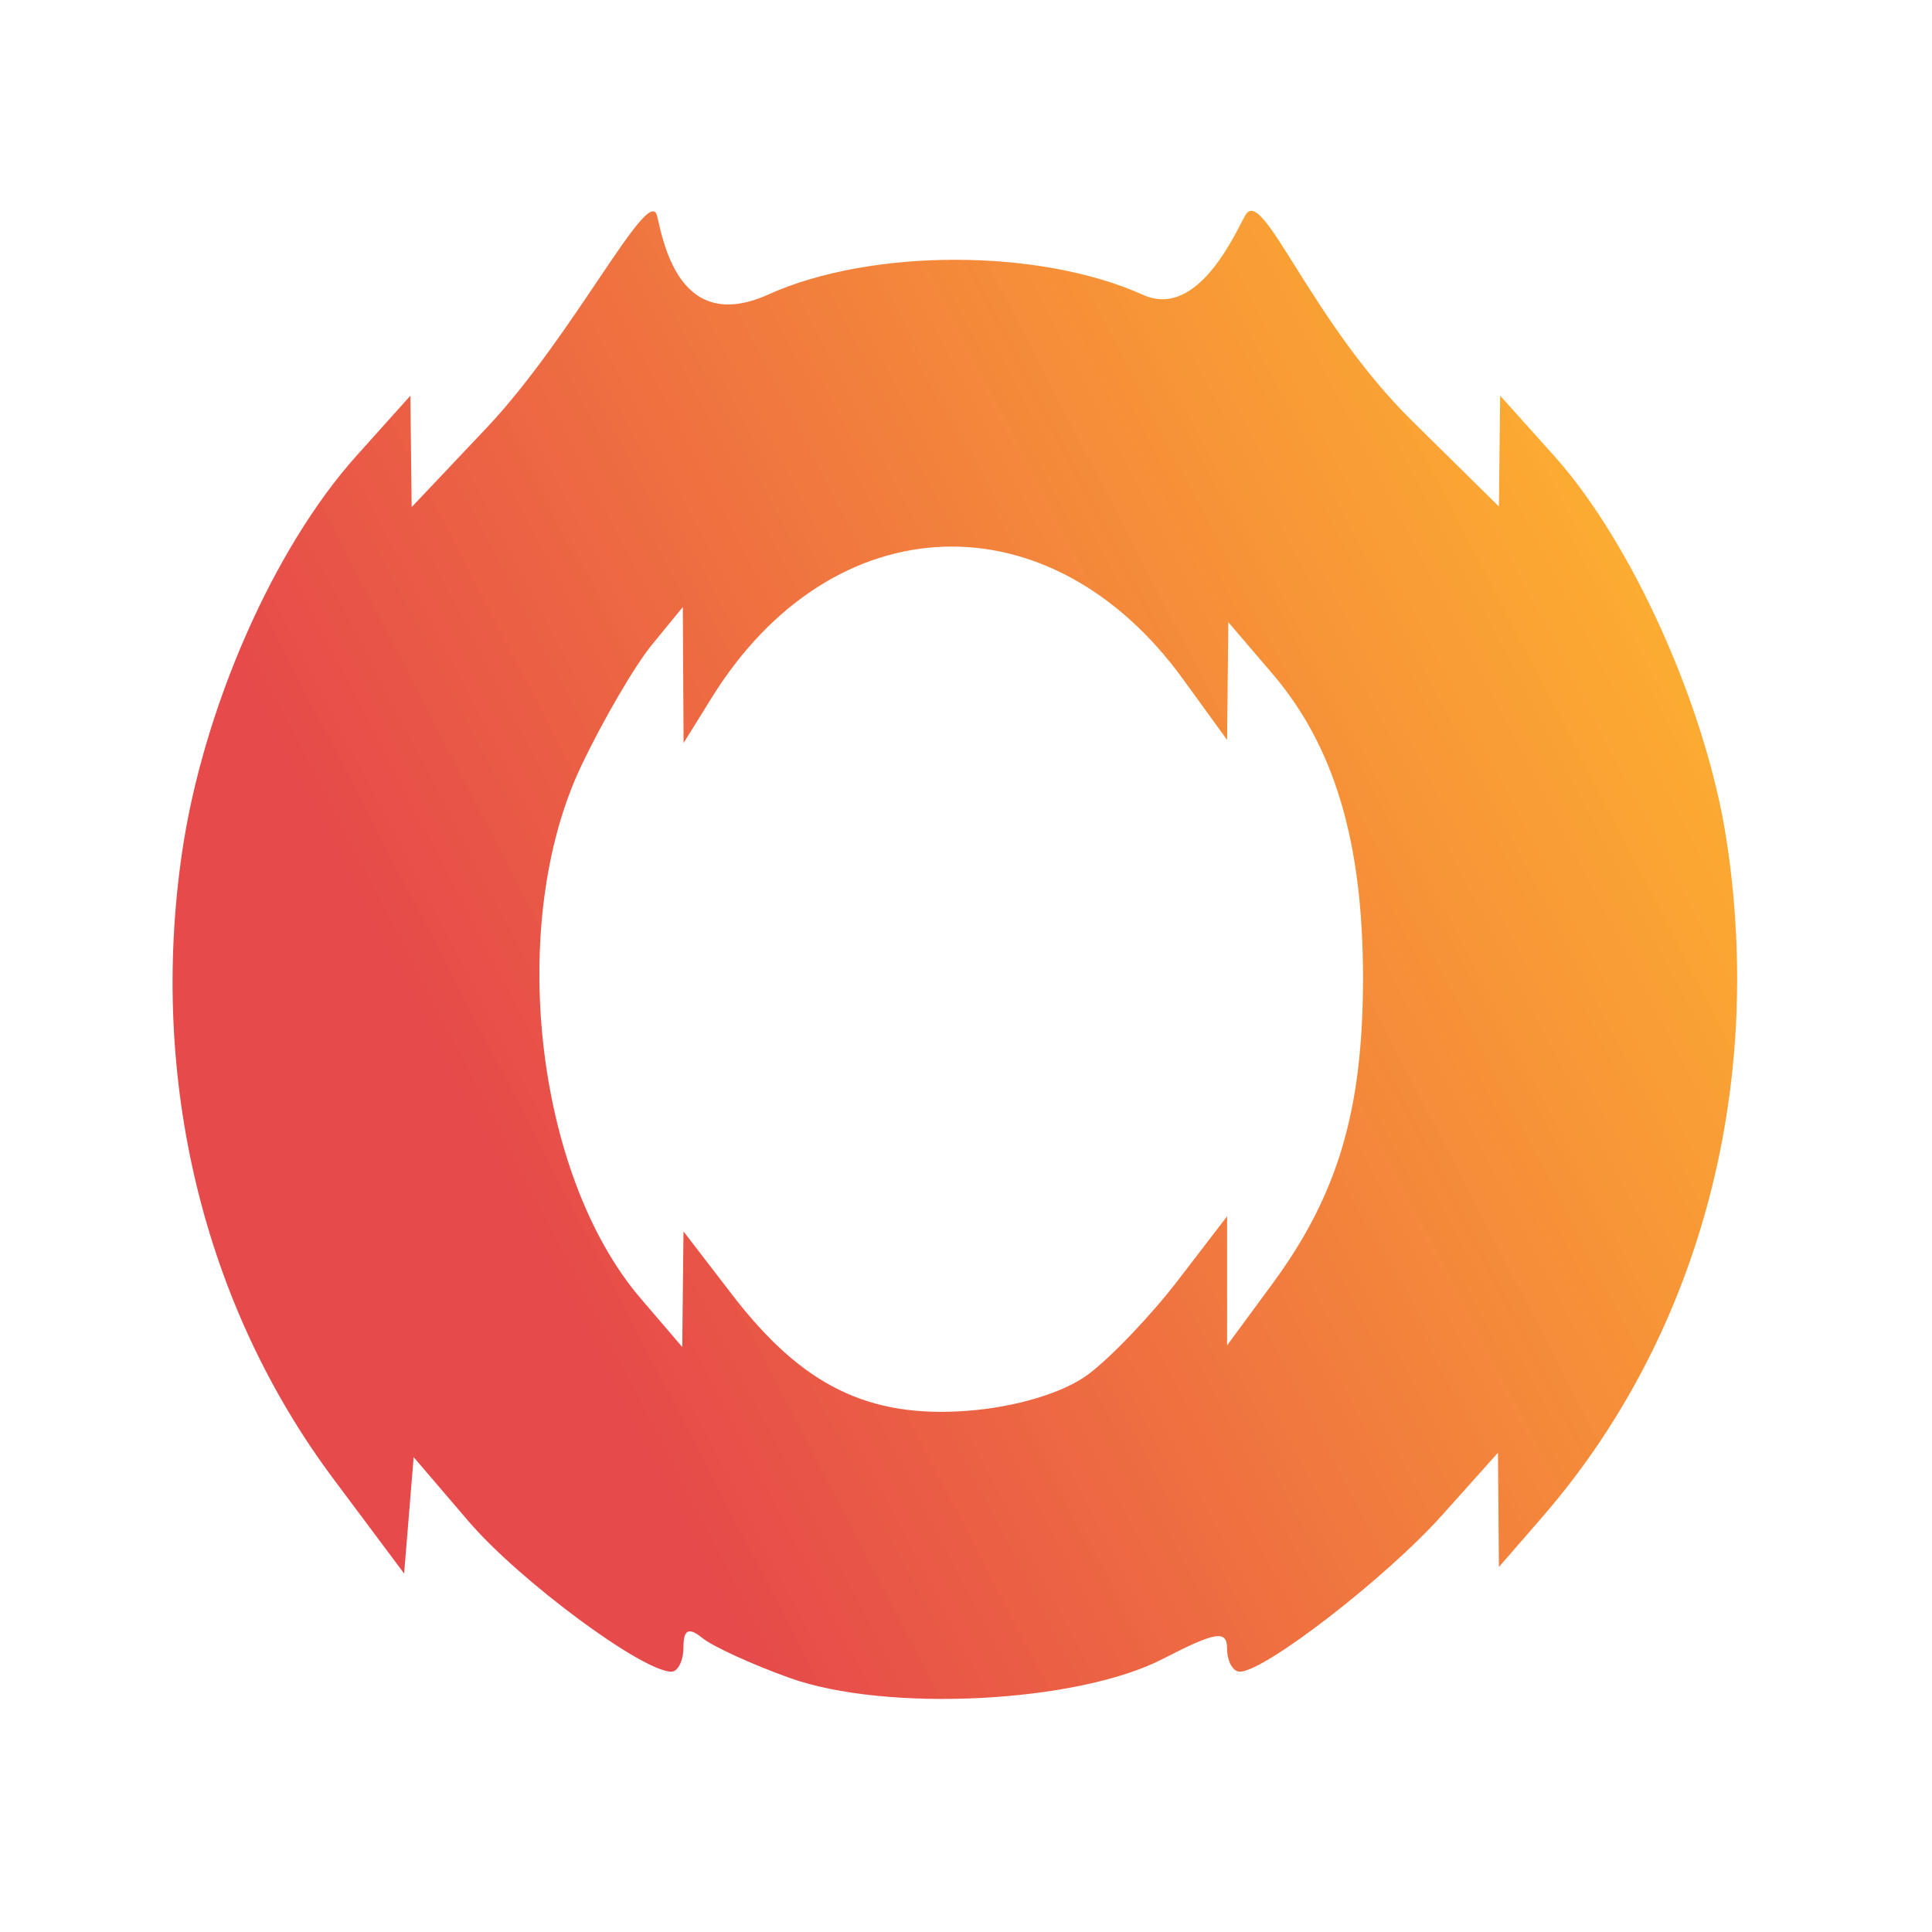 <?xml version="1.0" encoding="UTF-8" standalone="no"?>
<svg
   version="1.1"
   viewBox="0 0 512 512"
   id="svg20"
   sodipodi:docname="archlinux-tweak-tool.svg"
   inkscape:version="1.2 (dc2aedaf03, 2022-05-15)"
   xmlns:inkscape="http://www.inkscape.org/namespaces/inkscape"
   xmlns:sodipodi="http://sodipodi.sourceforge.net/DTD/sodipodi-0.dtd"
   xmlns:xlink="http://www.w3.org/1999/xlink"
   xmlns="http://www.w3.org/2000/svg"
   xmlns:svg="http://www.w3.org/2000/svg">
  <defs
     id="defs24">
    <linearGradient
       inkscape:collect="always"
       id="linearGradient907">
      <stop
         style="stop-color:#e64a4a;stop-opacity:1;"
         offset="0"
         id="stop903" />
      <stop
         style="stop-color:#ffb422;stop-opacity:0.943;"
         offset="1"
         id="stop905" />
    </linearGradient>
    <linearGradient
       inkscape:collect="always"
       xlink:href="#linearGradient907"
       id="linearGradient909"
       x1="117.847"
       y1="283.684"
       x2="460.997"
       y2="105.699"
       gradientUnits="userSpaceOnUse" />
  </defs>
  <sodipodi:namedview
     id="namedview22"
     pagecolor="#ffffff"
     bordercolor="#666666"
     borderopacity="1.0"
     inkscape:pageshadow="2"
     inkscape:pageopacity="0.0"
     inkscape:pagecheckerboard="0"
     showgrid="false"
     inkscape:zoom="1.4199219"
     inkscape:cx="126.76754"
     inkscape:cy="258.11279"
     inkscape:window-width="1920"
     inkscape:window-height="1080"
     inkscape:window-x="0"
     inkscape:window-y="0"
     inkscape:window-maximized="1"
     inkscape:current-layer="svg20"
     inkscape:showpageshadow="2"
     inkscape:deskcolor="#d1d1d1" />
  <path
     d="m 209.139,444.624 c -9.905,-3.563 -20.26,-8.306 -23.01,-10.54 -3.615,-2.936 -5.002,-2.262 -5.002,2.431 0,3.571 -1.448,6.493 -3.218,6.493 -7.7,0 -40.328,-24.185 -53.696,-39.802 l -14.588,-17.043 -1.266,15.416 -1.266,15.416 -18.76,-25.112 C 53.935,345.836 39.48,286.05 48.231,226.019 53.789,187.881 72.481,145.314 94.406,120.862 l 14.354,-16.008 0.166,14.767 0.166,14.767 19.76,-20.894 c 23.297,-24.634 43.206,-65.181 45.3,-56.217 1.789,7.656 6.212,31.258 29.473,20.761 27.246,-12.294 71.903,-12.254 99.264,0.089 14.92,6.731 24.945,-17.541 27.238,-21.254 4.609,-7.458 17.14,28.094 44.085,54.662 l 23.01,22.69 0.166,-14.687 0.166,-14.687 14.354,16.008 c 20.702,23.087 40.308,66.829 45.658,101.87 10.166,66.575 -7.644,131.88 -48.926,179.398 l -11.42,13.145 -0.119,-15.146 -0.119,-15.146 -14.887,16.633 c -14.75,16.48 -46.955,41.394 -53.505,41.394 -1.871,0 -3.401,-2.738 -3.401,-6.084 0,-5.022 -2.969,-4.552 -17.007,2.692 -22.679,11.702 -73.317,14.263 -99.046,5.009 z m 79.202,-80.367 c 5.961,-4.418 16.692,-15.658 23.845,-24.98 l 13.006,-16.947 v 34.214 l 12.028,-16.354 c 17.368,-23.616 23.989,-45.99 23.989,-81.056 0,-35.957 -7.564,-61.356 -23.995,-80.574 l -11.696,-13.68 -0.162,15.607 -0.162,15.607 -11.623,-16.045 c -35.348,-48.794 -93.034,-46.561 -124.957,4.84 l -7.456,12.006 -0.104,-18.008 -0.104,-18.008 -8.199,10.005 c -4.509,5.503 -12.917,19.909 -18.682,32.015 -19.797,41.562 -12.342,108.439 15.744,141.236 l 10.991,12.834 0.162,-15.318 0.163,-15.318 13.006,16.911 c 18.432,23.966 35.971,32.605 62.195,30.636 12.846,-0.964 25.44,-4.749 32.015,-9.622 z"
     fill="#ffffff"
     stroke-width="4.002"
     id="path18"
     style="fill-opacity:1;fill:url(#linearGradient909)" />
</svg>
